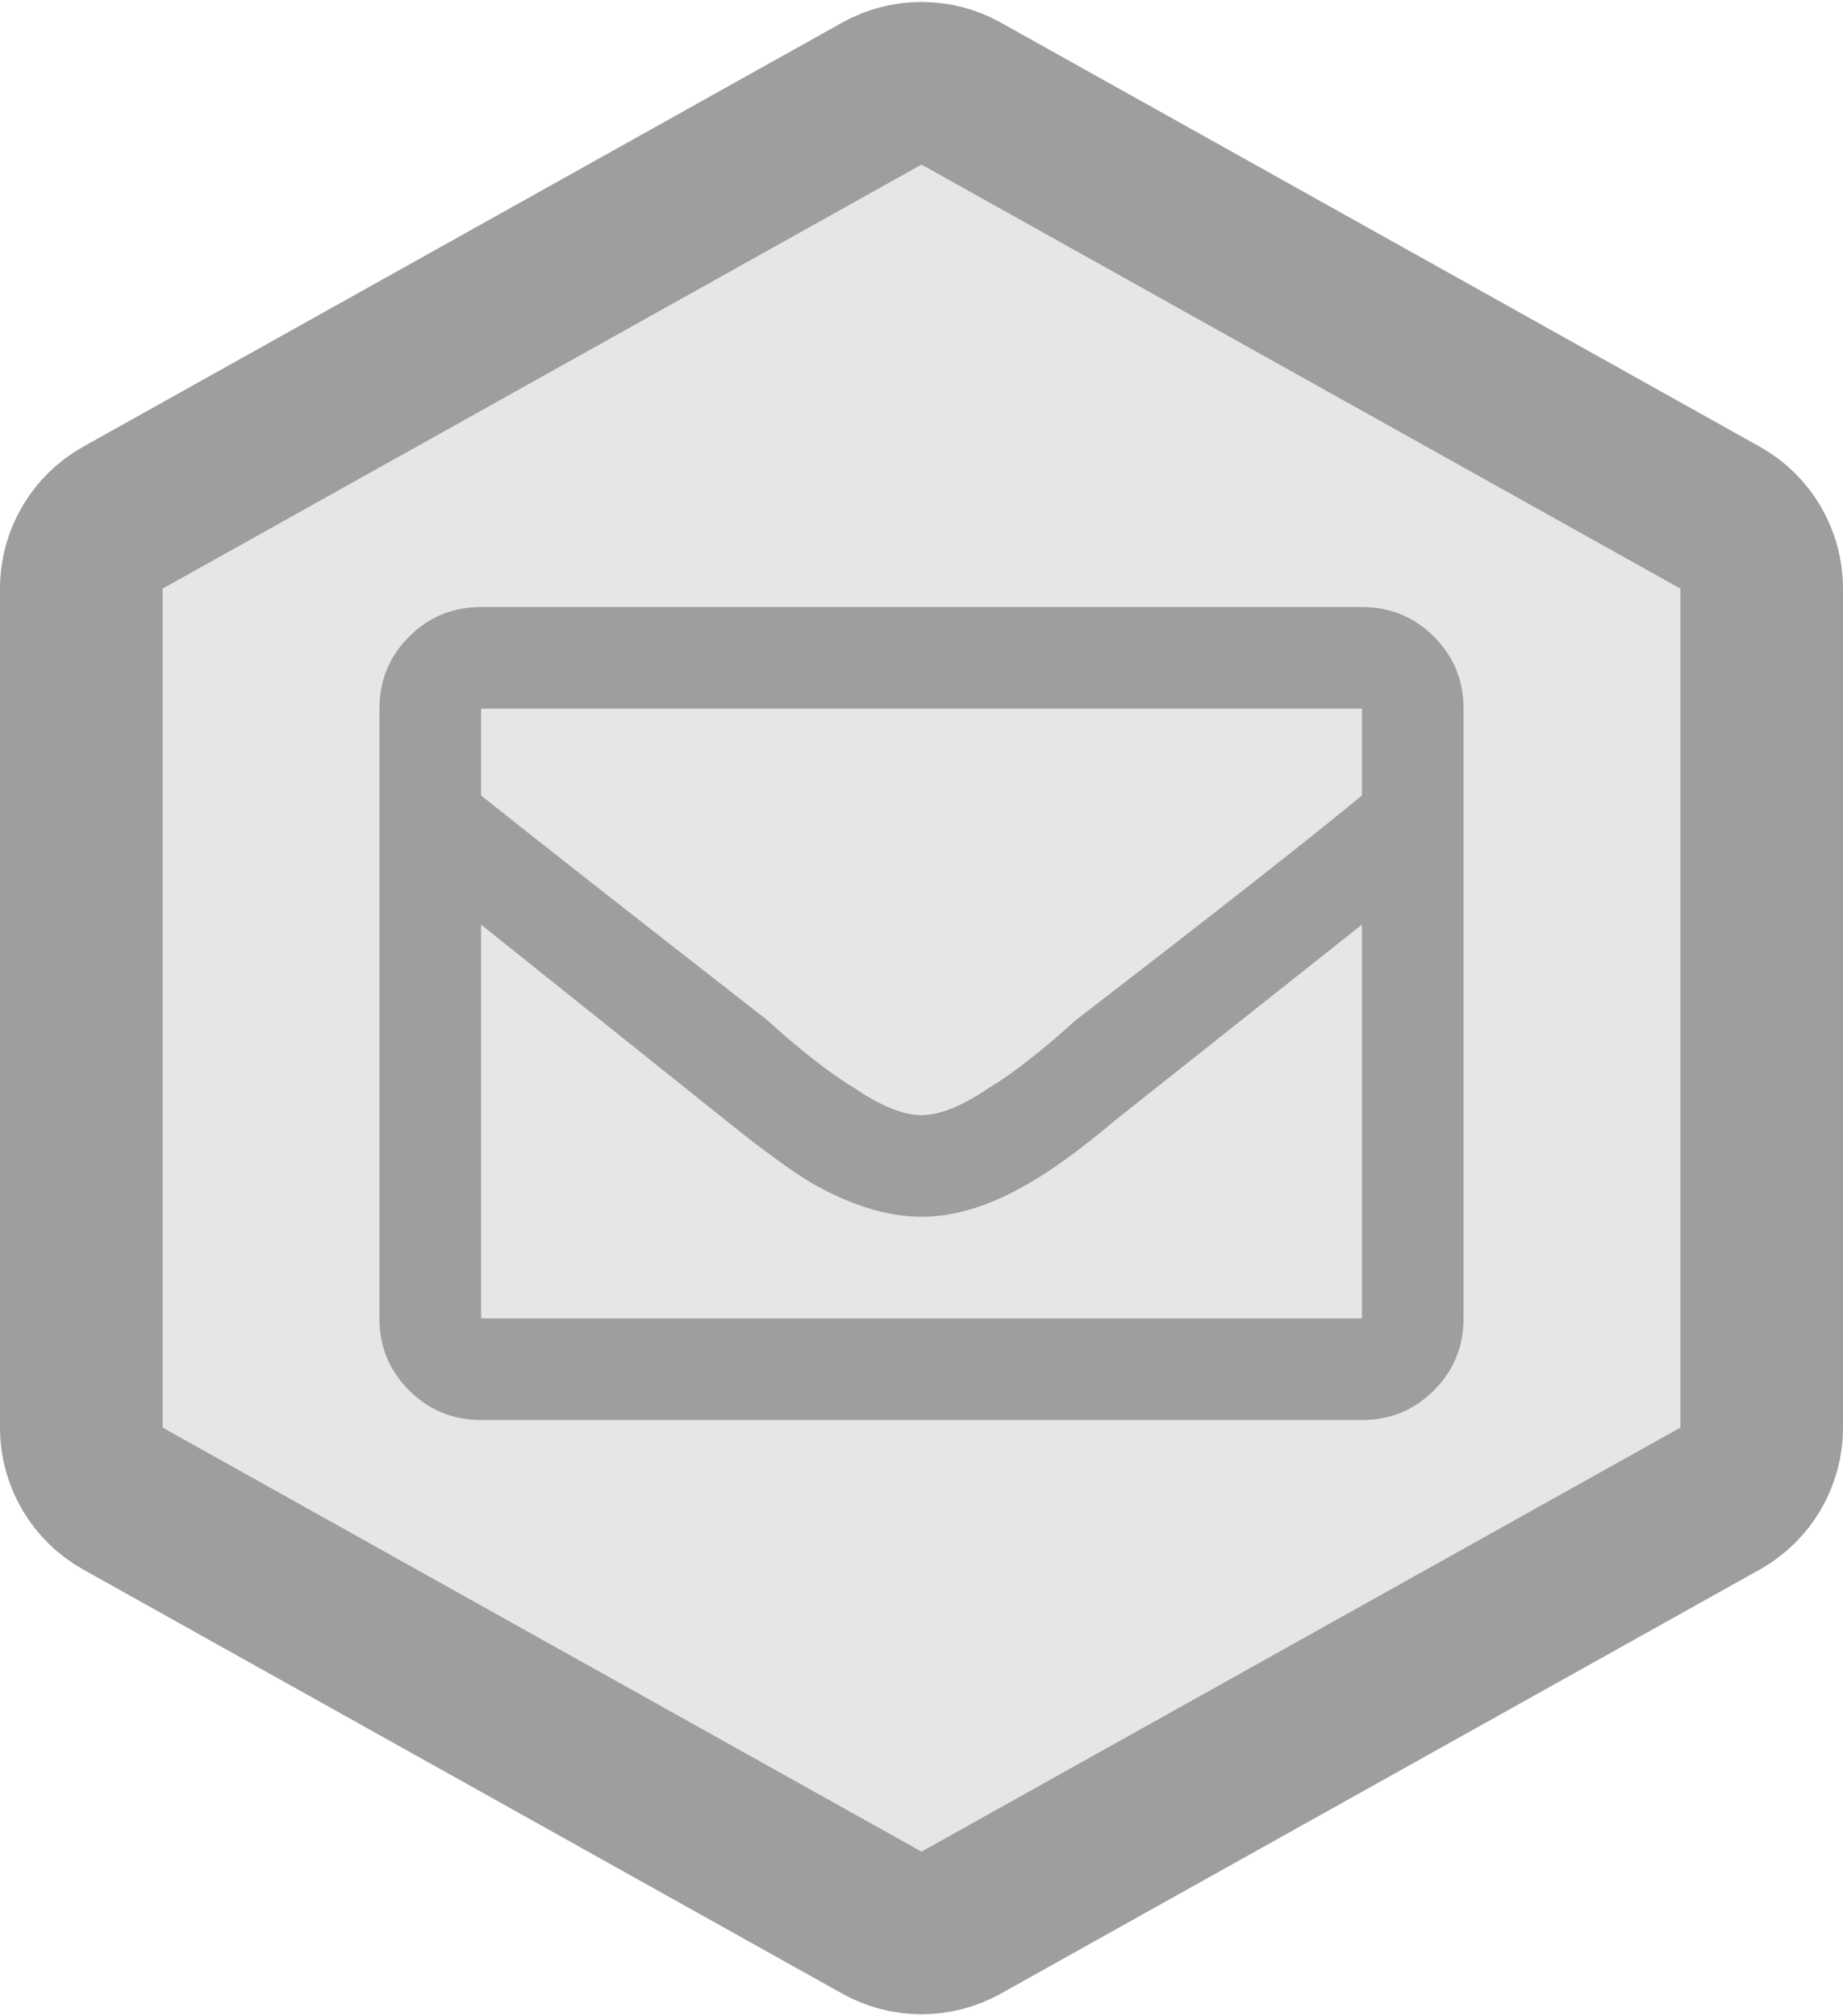 <?xml version="1.0" encoding="UTF-8"?>
<svg width="170px" height="186px" viewBox="0 0 170 186" version="1.1" xmlns="http://www.w3.org/2000/svg" xmlns:xlink="http://www.w3.org/1999/xlink">
    <!-- Generator: Sketch 48.2 (47327) - http://www.bohemiancoding.com/sketch -->
    <title>django-mailer</title>
    <desc>Created with Sketch.</desc>
    <defs>
        <path d="M92.317,4.089 L162.317,43.207 C167.061,45.858 170,50.867 170,56.301 L170,133.699 C170,139.133 167.061,144.142 162.317,146.793 L92.317,185.911 C87.77,188.452 82.23,188.452 77.683,185.911 L7.683,146.793 C2.939,144.142 -3.55271368e-15,139.133 -3.55271368e-15,133.699 L-1.0658141e-14,56.301 C-1.59872116e-14,50.867 2.939,45.858 7.683,43.207 L77.683,4.089 C82.23,1.548 87.77,1.548 92.317,4.089 Z" id="path-1"></path>
    </defs>
    <g id="Hexagons" stroke="none" stroke-width="1" fill="none" fill-rule="evenodd" transform="translate(-254, -37)">
        <g id="django-mailer" transform="translate(254, 35)">
            <g>
                <g id="Badge">
                    <use fill="#E6E6E6" fill-rule="evenodd" xlink:href="#path-1"></use>
                    <path stroke="#9E9E9E" stroke-width="15" d="M88.659,10.636 C86.385,9.366 83.615,9.366 81.341,10.636 L11.341,49.754 C8.97,51.079 7.5,53.584 7.5,56.301 L7.5,133.699 C7.5,136.416 8.97,138.921 11.341,140.246 L81.341,179.364 C83.615,180.634 86.385,180.634 88.659,179.364 L158.659,140.246 C161.03,138.921 162.5,136.416 162.5,133.699 L162.5,56.301 C162.5,53.584 161.03,51.079 158.659,49.754 L88.659,10.636 Z"></path>
                </g>
                <path d="M125.625,58 C128.229,58 130.443,58.911 132.266,60.734 C134.089,62.557 135,64.771 135,67.375 L135,123.625 C135,126.229 134.089,128.443 132.266,130.265 C130.443,132.088 128.229,133 125.625,133 L44.375,133 C41.771,133 39.557,132.088 37.734,130.265 C35.911,128.443 35,126.229 35,123.625 L35,67.375 C35,64.771 35.911,62.557 37.734,60.734 C39.557,58.911 41.771,58 44.375,58 L125.625,58 Z M125.625,67.375 L44.375,67.375 L44.375,75.383 C48.932,79.029 57.721,85.93 70.742,96.086 L72.5,97.648 C75.104,99.862 77.187,101.424 78.75,102.336 C81.224,104.029 83.307,104.875 85,104.875 C86.693,104.875 88.776,104.029 91.25,102.336 C92.812,101.424 94.896,99.862 97.5,97.648 L99.258,96.086 C112.278,86.06 121.068,79.159 125.625,75.383 L125.625,67.375 Z M44.375,123.625 L125.625,123.625 L125.625,87.297 L102.969,105.266 C99.713,108 97.044,109.953 94.961,111.125 C91.445,113.208 88.125,114.25 85,114.25 C81.875,114.25 78.489,113.208 74.844,111.125 C72.891,109.953 70.221,108 66.836,105.266 L44.375,87.297 L44.375,123.625 Z" id="Icon" fill="#9E9E9E"></path>
            </g>
        </g>
    </g>
</svg>